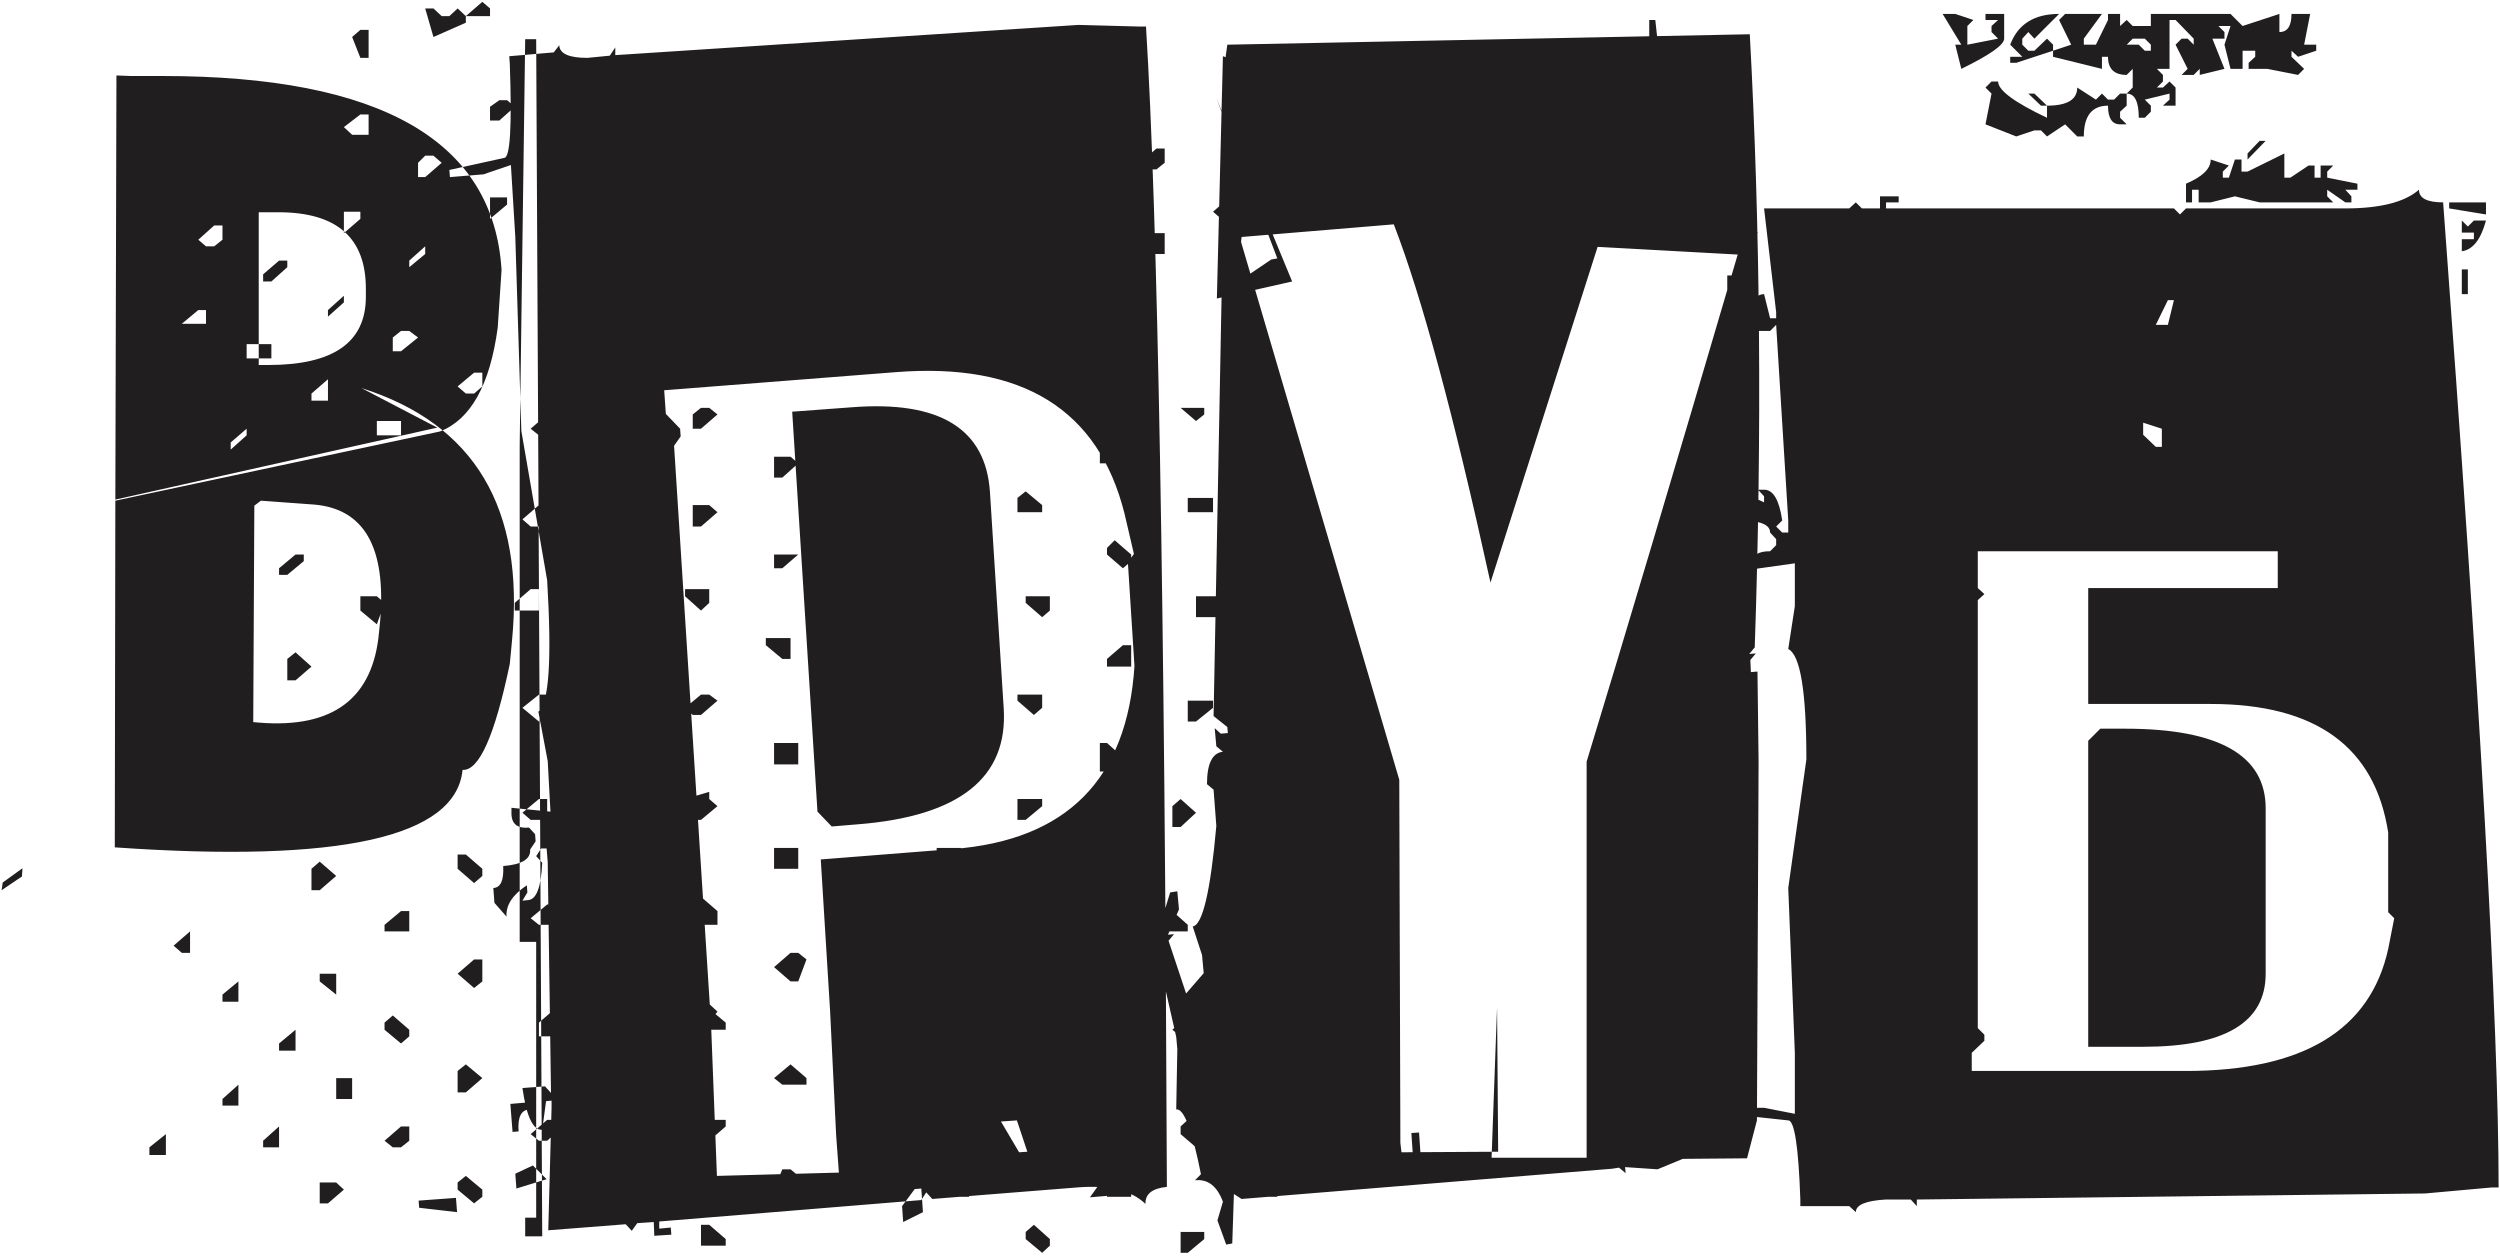 <svg width="657" height="330" viewBox="0 0 657 330" fill="none" xmlns="http://www.w3.org/2000/svg">
<path d="M30.311 131.293L114.919 112.379L94.994 101.983C124.736 111.416 137.923 133.554 134.554 168.398L133.977 174.462C130.03 193.328 125.891 202.617 121.56 202.328C119.827 220.039 89.363 226.825 30.167 222.686L30.311 131.293ZM82.433 132.592L68.572 131.581L66.84 132.881L66.551 189.767L68.139 189.911C87.582 191.451 98.074 183.51 99.614 166.088L99.903 163.201C101.539 143.854 95.716 133.651 82.433 132.592ZM34.354 19.975L30.6 19.83L30.311 131.581L115.64 113.389C123.726 110.213 128.779 101.117 130.8 86.101L131.811 70.941C129.694 36.964 99.999 19.975 42.728 19.975H34.354ZM138.019 10.301L136.576 116.854V247.519H140.907V319.999H138.019V324.907H142.495L140.907 10.301H138.019ZM67.995 55.781H73.192C88.497 55.781 96.149 62.471 96.149 75.85V78.016C96.149 89.951 87.63 95.919 70.594 95.919H67.995V55.781ZM5.911 228.172L0.713 231.926L0.424 233.947L5.766 230.338L5.911 228.172ZM126.758 0.483L122.426 4.237H128.779V2.216L126.758 0.483ZM111.742 2.216L113.908 9.724L122.426 5.97V4.237L120.261 2.216L118.095 4.237H116.074L113.908 2.216H111.742ZM96.871 7.847H94.705L92.54 9.724L94.705 15.21H96.871V7.847ZM131.234 26.328H133.255L135.276 28.06L131.234 31.67H128.779V28.06L131.234 26.328ZM90.374 33.402L94.705 30.081H96.871V35.423H92.54L90.374 33.402ZM147.982 40.91L152.458 37.156V42.787H147.982V40.91ZM299.582 42.787L303.913 39.033H306.079V42.787L303.913 44.52H301.748L299.582 42.787ZM111.742 40.91H113.908L116.074 42.787L111.742 46.541H109.865V42.787L111.742 40.91ZM205.59 50.15L209.777 46.541V48.273L205.59 51.883V50.15ZM165.019 51.883L169.35 48.273H171.516V51.883H165.019ZM128.779 51.883H133.255V53.76L128.779 57.514V51.883ZM318.785 55.637L323.116 51.883H325.282V55.637L323.116 57.514H320.95L318.785 55.637ZM90.374 55.637H94.705V57.514L90.374 61.268V55.637ZM226.958 57.514H228.98L231.145 59.246V61.268L228.98 63H226.958L224.792 61.268V59.246L226.958 57.514ZM52.113 63L56.3 59.246H58.466V63L56.3 64.733H54.134L52.113 63ZM184.221 63L188.553 59.246V64.733H186.387L184.221 63ZM265.508 59.246H271.716V61.268L269.551 63L265.508 59.246ZM145.816 64.733L150.148 61.268V63L145.816 66.754V64.733ZM301.748 61.268H306.079V66.754H301.748V61.268ZM107.555 68.487L111.742 64.733V66.754L107.555 70.219V68.487ZM69.15 72.096L73.337 68.487H75.502V70.219L71.316 73.973H69.15V72.096ZM203.424 73.973L207.756 70.219V75.706H205.59L203.424 73.973ZM244.14 70.219H250.348V72.096L248.182 73.973L244.14 70.219ZM286.876 70.219H289.042L292.94 73.973H286.876V70.219ZM162.997 75.706L167.184 72.096H169.35V75.706H162.997ZM86.187 81.481L90.374 77.727V79.46L86.187 83.214V81.481ZM47.781 85.091L52.113 81.481H54.134V85.091H47.781ZM265.508 85.091L269.551 81.481H271.716V85.091H265.508ZM182.056 86.968L186.387 83.214H188.553V86.968L186.387 88.7H184.221L182.056 86.968ZM141.629 88.7L145.816 85.091H147.982V88.7L145.816 90.433H143.795L141.629 88.7ZM105.389 86.968H107.555L109.865 88.7L105.389 92.31H103.224V88.7L105.389 86.968ZM64.818 90.433H71.316V94.187H64.818V90.433ZM289.042 92.31L292.94 95.919V97.941H289.042V92.31ZM203.424 97.941L207.756 94.187V99.673H203.424V97.941ZM160.832 99.673L165.019 95.919H167.184V101.55H160.832V99.673ZM120.261 101.55L124.592 97.941H126.758V101.55L124.592 103.427H122.426L120.261 101.55ZM81.855 103.427L86.187 99.673V105.304H81.855V103.427ZM184.221 107.181H186.387L188.553 108.913L184.221 112.667H182.056V108.913L184.221 107.181ZM222.916 110.646L226.958 107.181H228.98V110.646H222.916ZM310.266 107.181H316.474V108.913L314.309 110.646L310.266 107.181ZM139.463 112.667L143.795 108.913H145.816V114.4H141.629L139.463 112.667ZM99.037 110.646H105.389V114.4H99.037V110.646ZM60.631 116.277L64.818 112.667V114.4L60.631 118.154V116.277ZM290.919 116.277L295.106 120.031V121.763H289.042V118.154L290.919 116.277ZM246.161 118.154H252.514V120.031L248.182 123.64H246.161V118.154ZM335.677 118.154L340.153 121.763V123.64L337.843 125.517L333.8 121.763V120.031L335.677 118.154ZM203.424 120.031H207.756L209.777 121.763L205.59 125.517H203.424V120.031ZM79.834 121.763H81.855L84.021 123.64L79.834 127.105H77.668V123.64L79.834 121.763ZM118.095 121.763H124.592V125.517L122.426 127.105L118.095 123.64V121.763ZM160.832 121.763H167.184V125.517H160.832V121.763ZM269.551 129.127L273.882 132.736V134.613H267.385V130.859L269.551 129.127ZM312.143 130.859H318.785V134.613H312.143V130.859ZM99.037 132.736H101.058L103.224 134.613L99.037 138.367H96.871V134.613L99.037 132.736ZM137.298 136.49L141.629 132.736H143.795L145.816 134.613L141.629 138.367H139.463L137.298 136.49ZM182.056 132.736H186.387L188.553 134.613L184.221 138.367H182.056V132.736ZM224.792 132.736H231.145L228.98 138.367H224.792V132.736ZM54.134 136.49L60.631 134.613V140.244H54.134V136.49ZM292.94 141.977L297.272 145.731V147.463L295.106 149.34L290.919 145.731V143.998L292.94 141.977ZM118.095 143.998H120.261L122.426 145.731L118.095 149.34H116.074V145.731L118.095 143.998ZM160.832 143.998L165.019 147.463V149.34H160.832L158.666 147.463V145.731L160.832 143.998ZM246.161 147.463L250.348 143.998H252.514V149.34H246.161V147.463ZM73.337 149.34L77.668 145.731H79.834V147.463L75.502 151.073H73.337V149.34ZM203.424 145.731H209.777L205.59 149.34H203.424V145.731ZM135.276 158.436L139.463 154.827H141.629V160.457H135.276V158.436ZM180.034 154.827H186.387V158.436L184.221 160.457L180.034 156.704V154.827ZM222.916 156.704L228.98 154.827L231.145 156.704L226.958 160.457L222.916 156.704ZM94.705 156.704H99.037L101.058 158.436L99.037 164.067L94.705 160.457V156.704ZM269.551 156.704H275.903V160.457L273.882 162.19L269.551 158.436V156.704ZM314.309 156.704H320.95V162.19H314.309V156.704ZM54.134 160.457H58.466V165.8H54.134V160.457ZM158.666 167.677H160.832L165.019 171.43V173.163L162.997 175.184L158.666 171.43V167.677ZM201.258 167.677H207.756V173.163H205.59L201.258 169.553V167.677ZM246.161 167.677H248.182L252.514 171.43V173.163H246.161V167.677ZM118.095 169.553L122.426 173.163V175.184L120.261 176.917L116.074 173.163V171.43L118.095 169.553ZM290.919 173.163L295.106 169.553H297.272V175.184H290.919V173.163ZM77.668 171.43L81.855 175.184L77.668 178.794H75.502V173.163L77.668 171.43ZM224.792 180.671H226.958L231.145 184.136V186.013L228.98 187.89L224.792 184.136V180.671ZM137.298 186.013L141.629 182.548H143.795L145.816 184.136L143.795 189.622H141.629L137.298 186.013ZM180.034 186.013L184.221 182.548H186.387L188.553 184.136L184.221 187.89H182.056L180.034 186.013ZM267.385 182.548H273.882V186.013L271.716 187.89L267.385 184.136V182.548ZM96.871 187.89L101.058 184.136H103.224V189.622H96.871V187.89ZM312.143 184.136H318.785V186.013L314.309 189.622H312.143V184.136ZM58.466 187.89H62.653V193.376L58.466 189.622V187.89ZM160.832 195.253H162.997L167.184 199.007V200.884L160.832 202.761L158.666 200.884L160.832 195.253ZM203.424 195.253H209.777V200.884H203.424V195.253ZM246.161 195.253H252.514V200.884H246.161V195.253ZM289.042 195.253H290.919L295.106 199.007L290.919 202.761H289.042V195.253ZM118.095 197.13H124.592V199.007L120.261 202.761H118.095V197.13ZM329.469 202.761L333.8 199.007H335.677V204.349H331.634L329.469 202.761ZM79.834 200.884H84.021V206.371H79.834V200.884ZM45.616 204.349H47.781L49.947 202.761V209.98H47.781L45.616 204.349ZM180.034 209.98L186.387 208.103V209.98L188.553 211.857L184.221 215.467H182.056L180.034 209.98ZM224.792 208.103H226.958L231.145 211.857V213.59L228.98 215.467L224.792 211.857V208.103ZM137.298 213.59L141.629 209.98H143.795V215.467H139.463L137.298 213.59ZM267.385 209.98H273.882V211.857L269.551 215.467H267.385V209.98ZM310.266 209.98L314.309 213.59L310.266 217.344H308.1V211.857L310.266 209.98ZM101.058 211.857L105.389 215.467V217.344L103.224 219.221L99.037 215.467V213.59L101.058 211.857ZM62.653 215.467H69.15V217.344L64.818 220.953H62.653V215.467ZM158.666 226.44L162.997 222.83H165.019L167.184 224.563L162.997 228.317H160.832L158.666 226.44ZM203.424 222.83H209.777V228.317H203.424V222.83ZM246.161 222.83H252.514V228.317H246.161V222.83ZM120.261 224.563H122.426L126.758 228.317V230.194L124.592 232.07L120.261 228.317V224.563ZM286.876 224.563H292.94V230.194H286.876V224.563ZM84.021 226.44L88.352 230.194L84.021 233.947H81.855V228.317L84.021 226.44ZM327.303 226.44H331.634V232.07H327.303V226.44ZM184.221 235.68L188.553 239.434V243.043H182.056V237.701L184.221 235.68ZM224.792 239.434L228.98 235.68H231.145V243.043H228.98L224.792 239.434ZM139.463 241.311L143.795 237.701H145.816V243.043H141.629L139.463 241.311ZM267.385 237.701H273.882V243.043H271.716L267.385 239.434V237.701ZM101.058 243.043L105.389 239.434H107.555V244.776H101.058V243.043ZM306.079 239.434H308.1L312.143 243.043V244.776H306.079V239.434ZM45.616 248.53L49.947 244.776V250.407H47.781L45.616 248.53ZM162.997 250.407L167.184 254.161V257.915H165.019L160.832 254.161V252.139L162.997 250.407ZM203.424 254.161L207.756 250.407H209.777L211.943 252.139L209.777 257.915H207.756L203.424 254.161ZM246.161 254.161L250.348 250.407L254.679 254.161V255.893H248.182L246.161 254.161ZM120.261 255.893L124.592 252.139H126.758V257.915L124.592 259.647L120.261 255.893ZM289.042 252.139H292.94L295.106 257.915H289.042V252.139ZM325.282 254.161H329.469V259.647H325.282V254.161ZM84.021 255.893H88.352V261.38L84.021 257.915V255.893ZM58.466 261.38L62.653 257.915V263.257H58.466V261.38ZM141.629 268.743L145.816 265.134V272.353H141.629V268.743ZM182.056 268.743L186.387 265.134L190.719 268.743V270.62H184.221L182.056 268.743ZM224.792 268.743L228.98 265.134H233.311V270.62H226.958L224.792 268.743ZM269.551 265.134H275.903V270.62H269.551V265.134ZM103.224 266.866L107.555 270.62V272.353L105.389 274.23L101.058 270.62V268.743L103.224 266.866ZM308.1 270.62L312.143 266.866H314.309V272.353H310.266L308.1 270.62ZM73.337 274.23L77.668 270.62V276.107H73.337V274.23ZM250.348 277.839L254.679 281.449V285.058H248.182V279.716L250.348 277.839ZM122.426 279.716L126.758 283.326L122.426 287.08H120.261V281.449L122.426 279.716ZM160.832 283.326L165.019 279.716H167.184L169.35 281.449L165.019 285.058H162.997L160.832 283.326ZM203.424 283.326L207.756 279.716L211.943 283.326V285.058H205.59L203.424 283.326ZM290.919 279.716H295.106L297.272 281.449L295.106 287.08L290.919 283.326V279.716ZM329.469 281.449H333.8V287.08H329.469V281.449ZM88.352 283.326H92.54V288.812H88.352V283.326ZM58.466 288.812L62.653 285.058V290.545H58.466V288.812ZM228.98 292.422L233.311 296.031L228.98 299.785H226.958V294.299L228.98 292.422ZM271.716 292.422L275.903 296.031V299.785H273.882L269.551 296.031V294.299L271.716 292.422ZM139.463 298.053L143.795 294.299H145.816L147.982 296.031L143.795 299.785H141.629L139.463 298.053ZM182.056 294.299H190.719V296.031L186.387 299.785L182.056 296.031V294.299ZM312.143 294.299L316.474 298.053V299.785L314.309 301.518L310.266 298.053V296.031L312.143 294.299ZM69.15 299.785L73.337 296.031V301.518H69.15V299.785ZM101.058 299.785L105.389 296.031H107.555V299.785L105.389 301.518H103.224L101.058 299.785ZM39.263 301.518L43.594 298.053V303.539H39.263V301.518ZM205.59 307.293H207.756L211.943 310.758L207.756 314.512H205.59L203.424 312.635L205.59 307.293ZM250.348 307.293L254.679 310.758V314.512H248.182V309.026L250.348 307.293ZM122.426 309.026L126.758 312.635V314.512L124.592 316.245L120.261 312.635V310.758L122.426 309.026ZM160.832 309.026H169.35V310.758L165.019 314.512L160.832 310.758V309.026ZM290.919 309.026H297.272V314.512H290.919V309.026ZM331.634 309.026L335.677 312.635V314.512H331.634V309.026ZM84.021 310.758H88.352L90.374 312.635L86.187 316.245H84.021V310.758ZM184.221 321.875H186.387L190.719 325.629V327.362H184.221V321.875ZM271.716 321.875L275.903 325.629V327.362L273.882 329.239L269.551 325.629V323.752L271.716 321.875ZM310.266 323.752H316.474V325.629L312.143 329.239H310.266V323.752ZM110.154 317.4L110.01 315.523L119.827 314.801L120.116 318.555L110.154 317.4ZM289.62 310.181L291.208 310.036L291.497 314.223L286.443 314.656L289.62 310.181ZM301.026 316.389C297.368 312.828 291.4 311.384 283.122 312.058L245.006 315.09L243.418 313.357L242.118 315.378L173.248 321.009V322.886L176.28 322.597L176.425 324.474L171.949 324.763L171.805 321.154L167.473 321.442L166.029 323.464L164.441 321.731L144.083 323.319L144.95 291.122V289.245L143.506 289.39L142.495 296.898C140.089 297.09 138.356 293.432 137.298 285.925L143.217 285.491L144.805 287.224L143.939 226.584L143.65 222.974H142.207L140.907 224.996L142.495 226.728C142.207 233.177 140.955 236.45 138.741 236.546L137.298 236.691L138.597 234.525L138.453 232.648C134.699 235.151 132.918 237.894 133.111 240.878L129.934 237.268L129.645 233.37C131.57 233.274 132.437 231.349 132.244 227.595C137.153 227.21 139.511 225.766 139.319 223.263L140.763 221.098L140.618 219.221L139.03 217.488C136.143 217.777 134.602 216.67 134.41 214.167V212.29L144.661 213.301L143.939 200.018L141.485 187.024C144.276 184.906 145.046 173.404 143.795 152.517L137.009 113.245L135.421 62.278L134.266 43.364L127.047 45.819L118.239 46.541L118.095 44.664L132.533 41.487C134.073 41.391 134.554 33.161 133.977 16.798L133.832 14.777L145.527 13.766L146.971 11.889C147.067 14.103 149.522 15.21 154.335 15.21L160.254 14.633L161.698 12.467V14.488L283.411 6.547L299.582 6.98H301.17C304.25 56.744 306.079 158.388 306.657 311.913C302.806 312.298 300.929 313.79 301.026 316.389ZM135.421 308.448L140.041 306.282L143.65 309.892L135.709 312.346L135.421 308.448ZM370.906 297.764L372.927 297.619L373.505 306.138L371.484 306.282L370.906 297.764ZM134.121 290.112L139.03 289.678L139.175 291.555C136.961 291.652 135.998 293.577 136.287 297.331L134.699 297.475L134.121 290.112ZM269.984 302.673L267.241 294.443L263.053 294.732L267.818 302.817L269.984 302.673ZM242.551 318.555L242.118 312.346L240.386 312.491L237.065 316.966L237.354 321.154L242.551 318.555ZM220.461 308.159L219.739 298.341L218.151 265.711L215.696 225.862L250.492 223.119C280.331 220.809 296.213 204.782 298.138 175.04L296.405 147.752L297.994 145.586L295.539 135.046C288.705 107.614 268.684 95.197 235.477 97.796L174.548 102.561L174.981 108.769L178.735 112.667L178.879 114.689L177.147 117.143L186.532 263.979L188.553 265.856L186.82 268.021L188.408 309.026L220.461 308.159ZM214.83 213.301L208.189 108.192L223.782 107.037C246.979 105.208 259.107 112.667 260.166 129.416L263.775 186.157C264.93 204.349 252.177 214.504 225.514 216.622L218.584 217.199L214.83 213.301ZM412.343 304.261H416.964V200.162C426.685 168.302 439.92 123.881 456.668 66.899L419.851 64.877L391.697 153.094C382.072 109.202 373.601 77.823 366.286 58.958L326.292 62.278L326.148 63.578L367.73 204.927L368.018 300.363L368.307 302.817L393.718 302.673L393.43 264.701L391.986 304.261H412.343ZM322.538 11.745L459.845 9.002C462.636 60.401 463.069 114.111 461.144 170.131L459.7 171.864L461.433 171.719L459.989 173.452L460.134 176.628L461.866 176.484L462.155 200.307L461.722 294.443L459.123 304.405L442.23 304.55L435.589 307.293L427.07 306.715L427.215 308.304L425.482 306.86L423.605 307.149L326.292 315.09L324.271 313.79L323.838 326.784L322.25 327.073L319.94 320.72L321.383 315.811C319.843 311.673 317.389 309.796 314.02 310.181L315.608 308.592C313.298 296.946 311.132 291.267 309.111 291.555L309.4 275.674L309.111 272.497L303.48 247.664L307.523 234.525L309.4 234.236L309.833 239.001L306.945 245.642L308.533 245.498L307.09 247.23L311.71 261.091L316.33 255.749L315.897 250.984L313.442 243.477C316.041 243.092 318.111 234.284 319.651 217.055L318.929 207.526L317.196 206.082C317.196 200.692 318.592 197.852 321.383 197.563L319.651 196.12L319.218 191.355L320.806 192.799L322.683 192.654L322.538 191.066L318.929 188.179L321.095 74.406L322.972 75.706L334.089 68.198L335.677 67.909L319.651 25.75L339.575 73.973L319.795 78.449L321.383 14.777C331.586 18.146 331.634 20.408 321.528 21.563L321.383 20.119L322.538 11.745ZM433.423 5.248H435.011L436.599 19.686H433.423V5.248ZM510.523 3.66H513.843L518.608 5.248L517.02 6.836V11.745L525.105 10.157L523.372 8.424V6.836L525.105 5.248H521.784V3.66H526.693V10.157C526.693 11.793 522.939 14.44 515.431 18.098L513.843 11.745H515.431L510.523 3.66ZM541.131 3.66L534.634 10.157L533.046 8.424L531.458 10.157V11.745L533.046 13.333H534.634L537.955 10.157L539.543 11.745V13.333L529.87 16.51H528.281V14.921H531.458L528.281 11.745C530.303 6.355 534.586 3.66 541.131 3.66ZM541.131 5.248L542.72 3.66H552.393L547.628 10.157V11.745H550.805L553.981 5.248V3.66H557.158V6.836L558.89 5.248L560.478 6.836H565.243V3.66H586.178L589.355 6.836L599.028 3.66V8.424C601.146 8.424 602.204 6.836 602.204 3.66H607.113L605.525 11.745H608.702V13.333L603.937 14.921L602.204 13.333V14.921L605.525 18.098L603.937 19.686L595.852 18.098H590.943V16.51L592.675 14.921V13.333H589.355V18.098H586.178L584.59 11.745L586.178 6.836H583.002L584.59 8.424V10.157H581.414L584.59 18.098L578.093 19.686V18.098L576.505 19.686H573.328L574.916 18.098L571.74 11.745L573.328 10.157H574.916L576.505 11.745V10.157L571.74 5.248H570.152V18.098H566.831L568.419 19.686V21.419L566.831 23.007H568.419L570.152 21.419L571.74 23.007V27.771H568.419L570.152 26.183V24.595L563.655 26.183L565.243 27.771V29.36L563.655 30.948H562.067C562.067 26.712 561.008 24.595 558.89 24.595L560.478 23.007V18.098L558.89 19.686C555.618 19.686 553.981 18.098 553.981 14.921H552.393V18.098L539.543 14.921V13.333L544.308 11.745L541.131 5.248ZM558.89 11.745H562.067L563.655 13.333H565.243V11.745L563.655 10.157H560.478L558.89 11.745ZM525.105 21.419C525.105 23.729 529.388 26.905 537.955 30.948V27.771C543.249 27.771 545.896 26.183 545.896 23.007L550.805 26.183L552.393 24.595L553.981 26.183H555.569L557.158 24.595H558.89V27.771L557.158 29.36V30.948L558.89 32.68H557.158C555.04 32.68 553.981 31.044 553.981 27.771C549.746 27.771 547.628 30.466 547.628 35.857H545.896L542.72 32.68L537.955 35.857L536.367 34.269H534.634L529.87 35.857L521.784 32.68L523.372 24.595L521.784 23.007L523.372 21.419H525.105ZM533.046 24.595H534.634L537.955 27.771H536.367L533.046 24.595ZM438.188 55.204V58.38H428.514V56.792L438.188 55.204ZM608.702 113.101H613.466V116.277H611.878L608.702 113.101ZM593.83 37.012H595.419L590.654 41.921V40.333L593.83 37.012ZM600.328 40.333V46.685H601.916L606.68 43.509H608.268V46.685H609.857V43.509H613.177L611.589 45.097V46.685L619.53 48.273V49.862H616.354L617.942 51.594V53.182H616.354L611.589 49.862V51.594L613.177 53.182H593.83L587.333 51.594L580.98 53.182H577.804V49.862H576.072V53.182H574.483V48.273C578.815 46.445 580.98 44.327 580.98 41.921L585.745 43.509L584.157 45.097V46.685H585.745L587.333 41.921H589.066V45.097H590.654L600.328 40.333ZM635.701 49.862C635.701 52.075 637.818 53.182 642.054 53.182C651.775 183.318 656.636 269.61 656.636 312.058H654.904L637.289 313.646L503.737 315.234V316.966L502.148 315.234H495.651C490.357 315.523 487.71 316.63 487.71 318.555L485.978 316.966H473.128V315.234C472.647 301.373 471.588 294.443 469.951 294.443L453.925 292.71V291.122H463.599L471.684 292.71V276.684L469.951 233.37L474.716 199.585C474.716 181.778 473.128 172.104 469.951 170.564L471.684 159.302V148.041L460.422 149.629V148.041C460.422 145.923 462.011 144.864 465.187 144.864L466.775 143.276V141.688L465.187 139.955C465.187 137.838 462.492 136.779 457.102 136.779C457.102 133.603 456.043 132.014 453.925 132.014V128.694L457.102 125.517C457.102 128.02 459.267 130.186 463.599 132.014V130.426L462.011 128.694H463.599C466.005 128.694 467.593 131.389 468.363 136.779L466.775 138.367L468.363 139.955H469.951V136.779L466.775 85.379L465.187 86.968H458.69C459.364 80.519 461 77.294 463.599 77.294L465.187 83.647H466.775V82.059L463.599 54.771H485.978L487.71 53.182L489.299 54.771H494.063V51.594H498.972V53.182H495.651V54.771H571.307L572.895 56.359L574.483 54.771H616.354C625.498 54.771 631.947 53.134 635.701 49.862ZM643.642 53.182H653.315V56.359L643.642 54.771V53.182ZM646.963 57.947L648.551 59.535L650.139 57.947H653.315C651.968 62.952 649.85 65.647 646.963 66.032V62.856H650.139V61.123H646.963V57.947ZM453.925 59.535L462.011 61.123L458.69 64.444L453.925 62.856V59.535ZM646.963 70.797H648.551V77.294H646.963V70.797ZM453.925 72.385H455.513C455.513 75.658 456.572 77.294 458.69 77.294V78.882H453.925V72.385ZM569.719 78.882L566.542 85.379H569.719L571.307 78.882H569.719ZM563.222 111.079V114.256L566.542 117.432H568.131V112.667L563.222 111.079ZM519.763 144.864V154.538L521.495 156.126L519.763 157.714V270.187L521.495 271.92V273.508L518.175 276.684V281.449H574.483C605.188 281.449 622.899 270.765 627.616 249.396L629.204 241.311L627.616 239.723V218.787C624.15 196.264 608.605 185.002 580.98 185.002H548.784V154.538H598.595V144.864H519.763ZM551.96 191.499H558.457C583.098 191.499 595.419 198.478 595.419 212.435V255.893C595.419 268.695 584.686 275.096 563.222 275.096H548.784V194.676L551.96 191.499Z" fill="#211E1F"/>
</svg>
